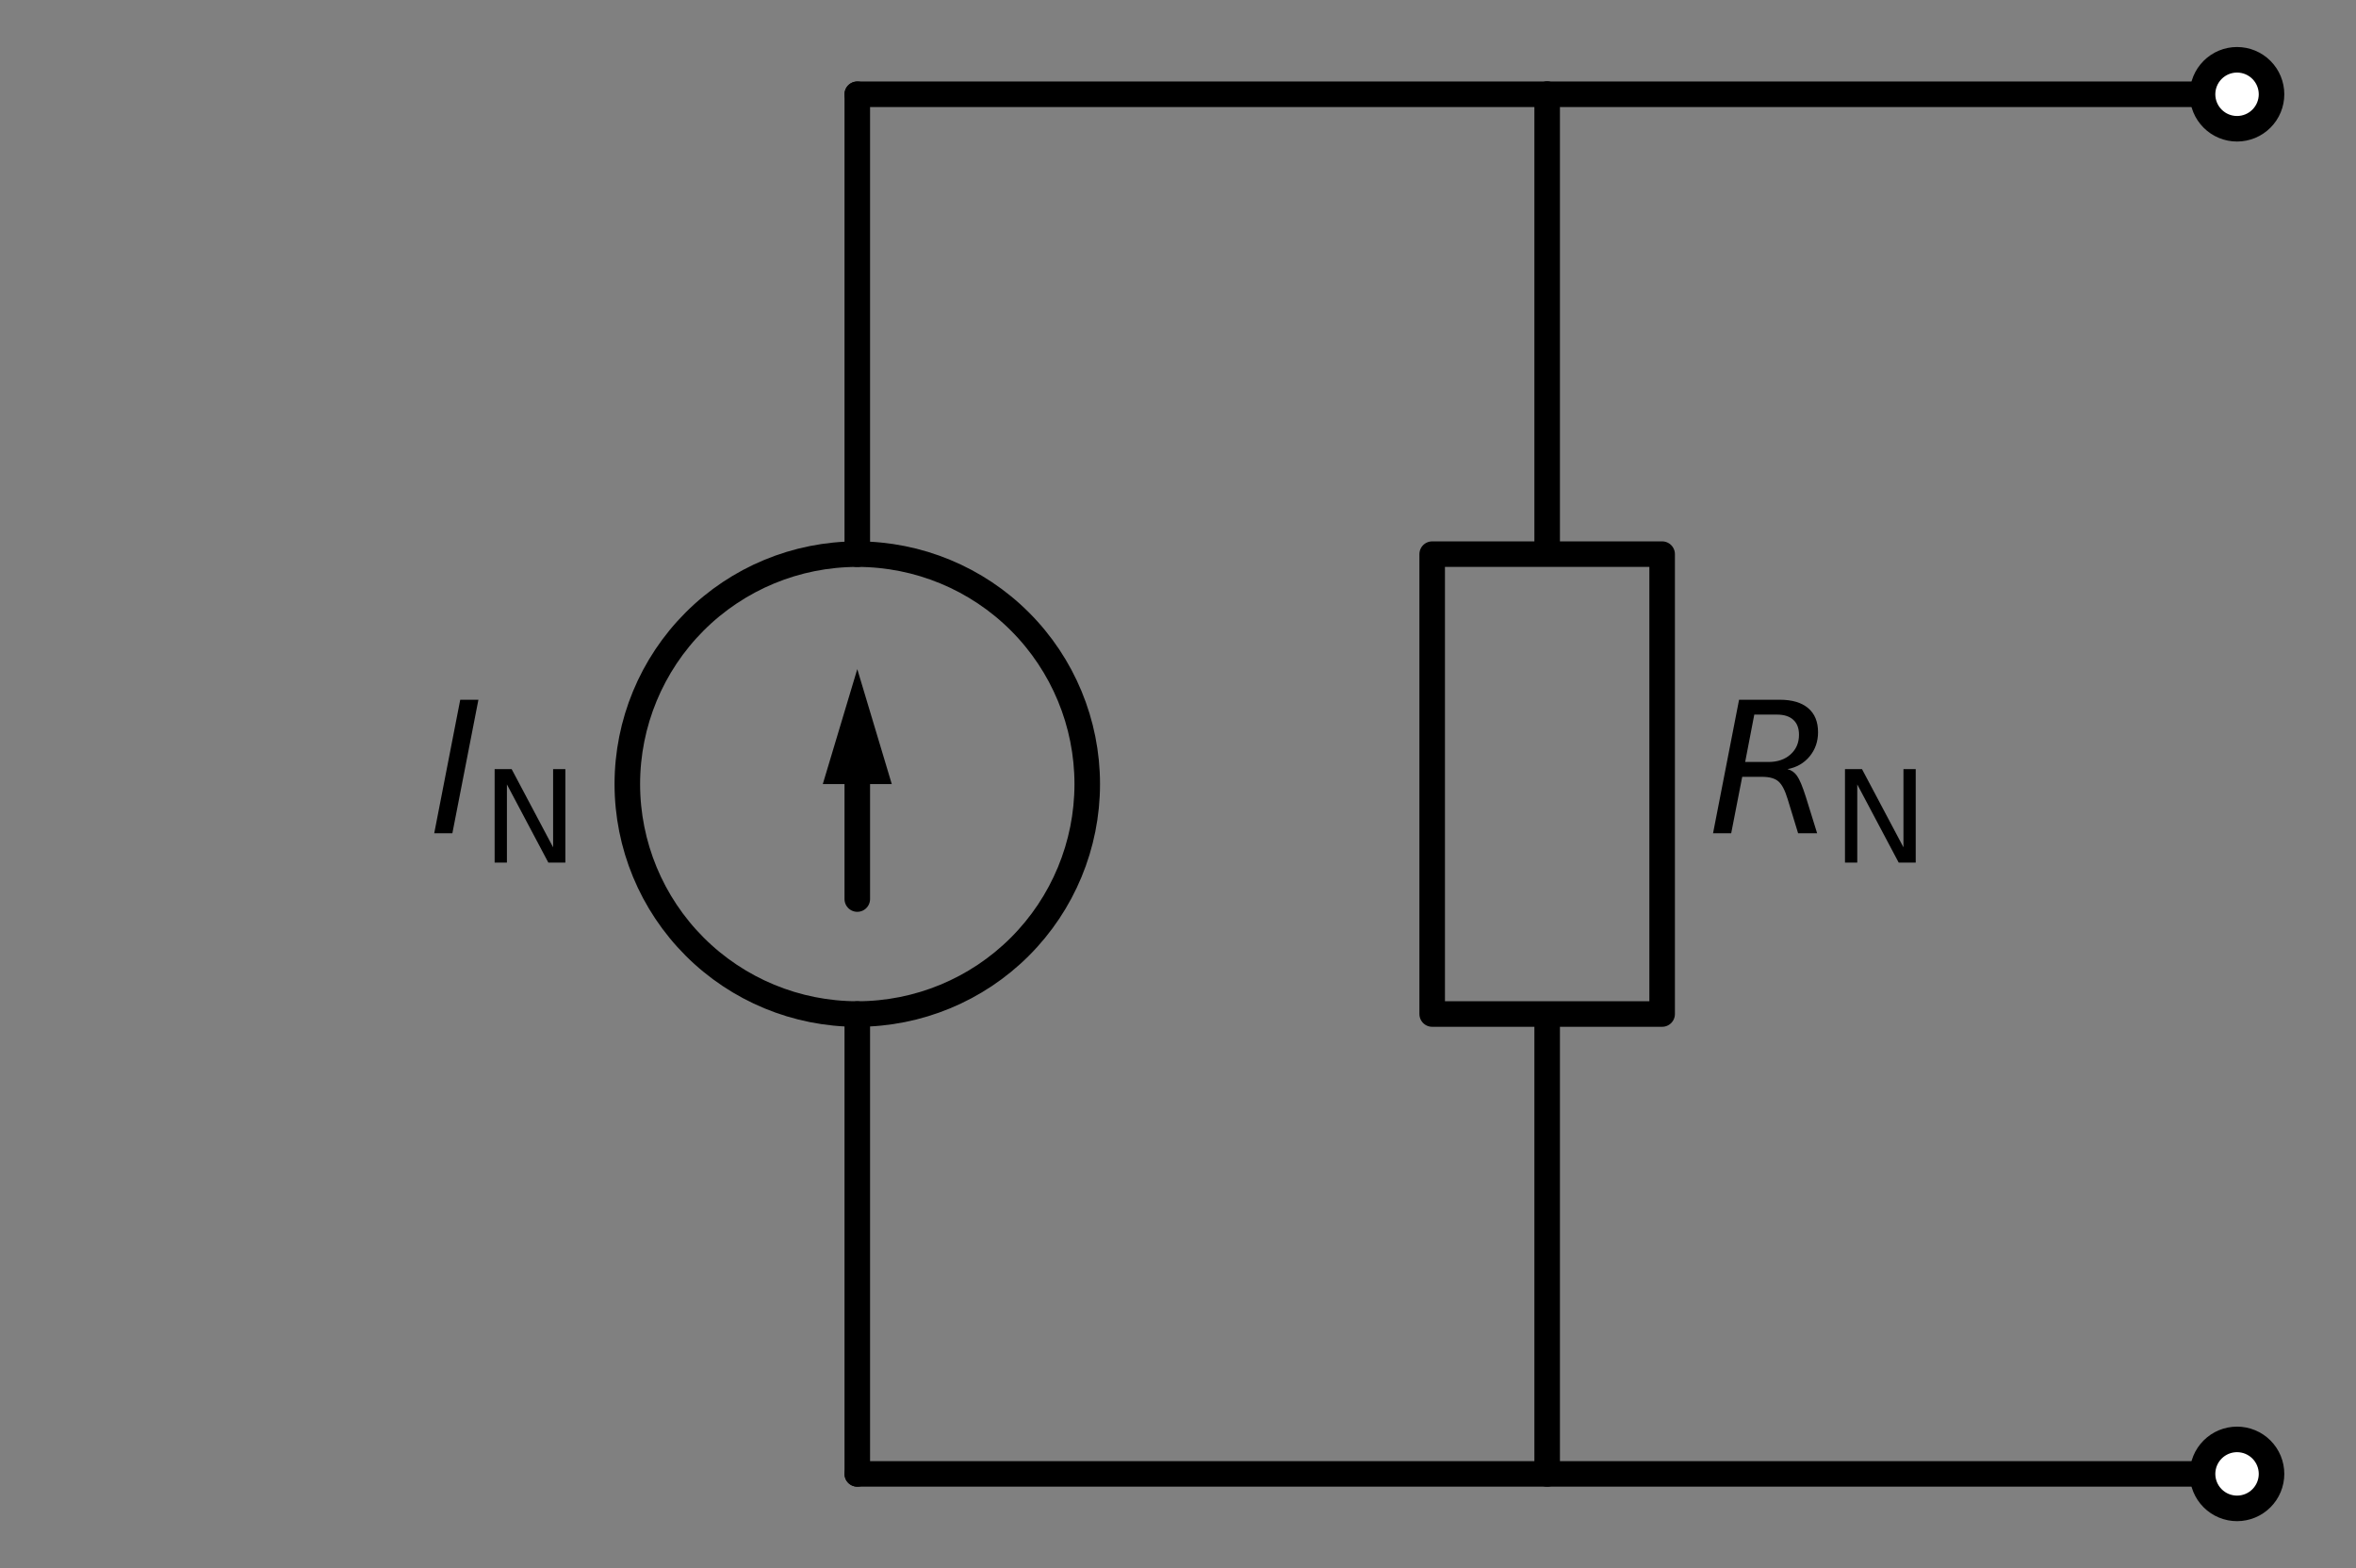 <?xml version="1.0" encoding="utf-8" standalone="no"?>
<!DOCTYPE svg PUBLIC "-//W3C//DTD SVG 1.1//EN"
  "http://www.w3.org/Graphics/SVG/1.1/DTD/svg11.dtd">
<svg xmlns:xlink="http://www.w3.org/1999/xlink" width="184.416pt" height="122.76pt" viewBox="0 0 184.416 122.76" xmlns="http://www.w3.org/2000/svg" version="1.1">
 <rect x="0" y="0" width="184.416" height="122.76" fill="#808080" stroke="none"/>
 <defs>
  <style type="text/css">*{stroke-linejoin: round; stroke-linecap: butt}</style>
 </defs>
 <g id="figure_1">
  <g id="patch_1">
   <path d="M 0 122.76 
L 184.416 122.76 
L 184.416 0 
L 0 0 
L 0 122.76 
z
" style="fill: none"/>
  </g>
  <g id="axes_1">
   <g id="patch_2">
    <path d="M 67.104 79.38 
C 71.878 79.38 76.456 77.483 79.832 74.108 
C 83.207 70.732 85.104 66.154 85.104 61.38 
C 85.104 56.606 83.207 52.028 79.832 48.652 
C 76.456 45.277 71.878 43.38 67.104 43.38 
C 62.33 43.38 57.752 45.277 54.376 48.652 
C 51.001 52.028 49.104 56.606 49.104 61.38 
C 49.104 66.154 51.001 70.732 54.376 74.108 
C 57.752 77.483 62.33 79.38 67.104 79.38 
L 67.104 79.38 
z
" clip-path="url(#p4bf9287482)" style="fill: none; stroke: #000000; stroke-width: 2; stroke-linejoin: miter"/>
   </g>
   <g id="line2d_1">
    <path d="M 67.104 115.38 
L 67.104 79.38 
L 67.104 79.38 
M 67.104 43.38 
L 67.104 43.38 
L 67.104 7.38 
" clip-path="url(#p4bf9287482)" style="fill: none; stroke: #000000; stroke-width: 2; stroke-linecap: round"/>
   </g>
   <g id="line2d_2">
    <path d="M 67.104 70.38 
L 67.104 61.38 
" clip-path="url(#p4bf9287482)" style="fill: none; stroke: #000000; stroke-width: 2; stroke-linecap: round"/>
   </g>
   <g id="patch_3">
    <path d="M 64.404 61.38 
L 67.104 52.38 
L 69.804 61.38 
z
" clip-path="url(#p4bf9287482)"/>
   </g>
   <g id="line2d_3">
    <path d="M 67.104 7.38 
L 94.104 7.38 
L 121.104 7.38 
" clip-path="url(#p4bf9287482)" style="fill: none; stroke: #000000; stroke-width: 2; stroke-linecap: round"/>
   </g>
   <g id="line2d_4">
    <path d="M 121.104 7.38 
L 121.104 43.38 
L 130.104 43.38 
L 130.104 79.38 
L 112.104 79.38 
L 112.104 43.38 
L 121.104 43.38 
M 121.104 79.38 
L 121.104 115.38 
" clip-path="url(#p4bf9287482)" style="fill: none; stroke: #000000; stroke-width: 2; stroke-linecap: round"/>
   </g>
   <g id="line2d_5">
    <path d="M 121.104 7.38 
L 148.104 7.38 
L 175.104 7.38 
" clip-path="url(#p4bf9287482)" style="fill: none; stroke: #000000; stroke-width: 2; stroke-linecap: round"/>
   </g>
   <g id="line2d_6">
    <path d="M 67.104 115.38 
L 121.104 115.38 
L 175.104 115.38 
" clip-path="url(#p4bf9287482)" style="fill: none; stroke: #000000; stroke-width: 2; stroke-linecap: round"/>
   </g>
   <g id="text_1">
    <!-- $I_{\rm N}$ -->
    <g transform="translate(33.604 65.243) scale(0.14 -0.14)">
     <defs>
      <path id="DejaVuSans-Oblique-49" d="M 1081 4666 
L 1716 4666 
L 806 0 
L 172 0 
L 1081 4666 
z
" transform="scale(0.016)"/>
      <path id="DejaVuSans-4e" d="M 628 4666 
L 1478 4666 
L 3547 763 
L 3547 4666 
L 4159 4666 
L 4159 0 
L 3309 0 
L 1241 3903 
L 1241 0 
L 628 0 
L 628 4666 
z
" transform="scale(0.016)"/>
     </defs>
     <use xlink:href="#DejaVuSans-Oblique-49" transform="translate(0 0.094)"/>
     <use xlink:href="#DejaVuSans-4e" transform="translate(29.492 -16.312) scale(0.7)"/>
    </g>
   </g>
   <g id="text_2">
    <!-- $R_{\rm N}$ -->
    <g transform="translate(133.704 65.243) scale(0.14 -0.14)">
     <defs>
      <path id="DejaVuSans-Oblique-52" d="M 1613 4147 
L 1294 2491 
L 2106 2491 
Q 2584 2491 2879 2755 
Q 3175 3019 3175 3444 
Q 3175 3784 2976 3965 
Q 2778 4147 2406 4147 
L 1613 4147 
z
M 2772 2241 
Q 2972 2194 3105 2009 
Q 3238 1825 3413 1275 
L 3809 0 
L 3144 0 
L 2778 1197 
Q 2638 1659 2453 1815 
Q 2269 1972 1888 1972 
L 1191 1972 
L 806 0 
L 172 0 
L 1081 4666 
L 2503 4666 
Q 3150 4666 3495 4373 
Q 3841 4081 3841 3531 
Q 3841 3044 3547 2687 
Q 3253 2331 2772 2241 
z
" transform="scale(0.016)"/>
     </defs>
     <use xlink:href="#DejaVuSans-Oblique-52" transform="translate(0 0.094)"/>
     <use xlink:href="#DejaVuSans-4e" transform="translate(69.482 -16.312) scale(0.7)"/>
    </g>
   </g>
   <g id="patch_4">
    <path d="M 175.104 10.08 
C 175.82 10.08 176.507 9.796 177.013 9.289 
C 177.52 8.783 177.804 8.096 177.804 7.38 
C 177.804 6.664 177.52 5.977 177.013 5.471 
C 176.507 4.964 175.82 4.68 175.104 4.68 
C 174.388 4.68 173.701 4.964 173.195 5.471 
C 172.688 5.977 172.404 6.664 172.404 7.38 
C 172.404 8.096 172.688 8.783 173.195 9.289 
C 173.701 9.796 174.388 10.08 175.104 10.08 
z
" clip-path="url(#p4bf9287482)" style="fill: #ffffff; stroke: #000000; stroke-width: 2; stroke-linejoin: miter"/>
   </g>
   <g id="patch_5">
    <path d="M 175.104 118.08 
C 175.82 118.08 176.507 117.796 177.013 117.289 
C 177.52 116.783 177.804 116.096 177.804 115.38 
C 177.804 114.664 177.52 113.977 177.013 113.471 
C 176.507 112.964 175.82 112.68 175.104 112.68 
C 174.388 112.68 173.701 112.964 173.195 113.471 
C 172.688 113.977 172.404 114.664 172.404 115.38 
C 172.404 116.096 172.688 116.783 173.195 117.289 
C 173.701 117.796 174.388 118.08 175.104 118.08 
z
" clip-path="url(#p4bf9287482)" style="fill: #ffffff; stroke: #000000; stroke-width: 2; stroke-linejoin: miter"/>
   </g>
  </g>
 </g>
 <defs>
  <clipPath id="p4bf9287482">
   <rect x="0" y="0" width="184.416" height="122.76"/>
  </clipPath>
 </defs>
</svg>
